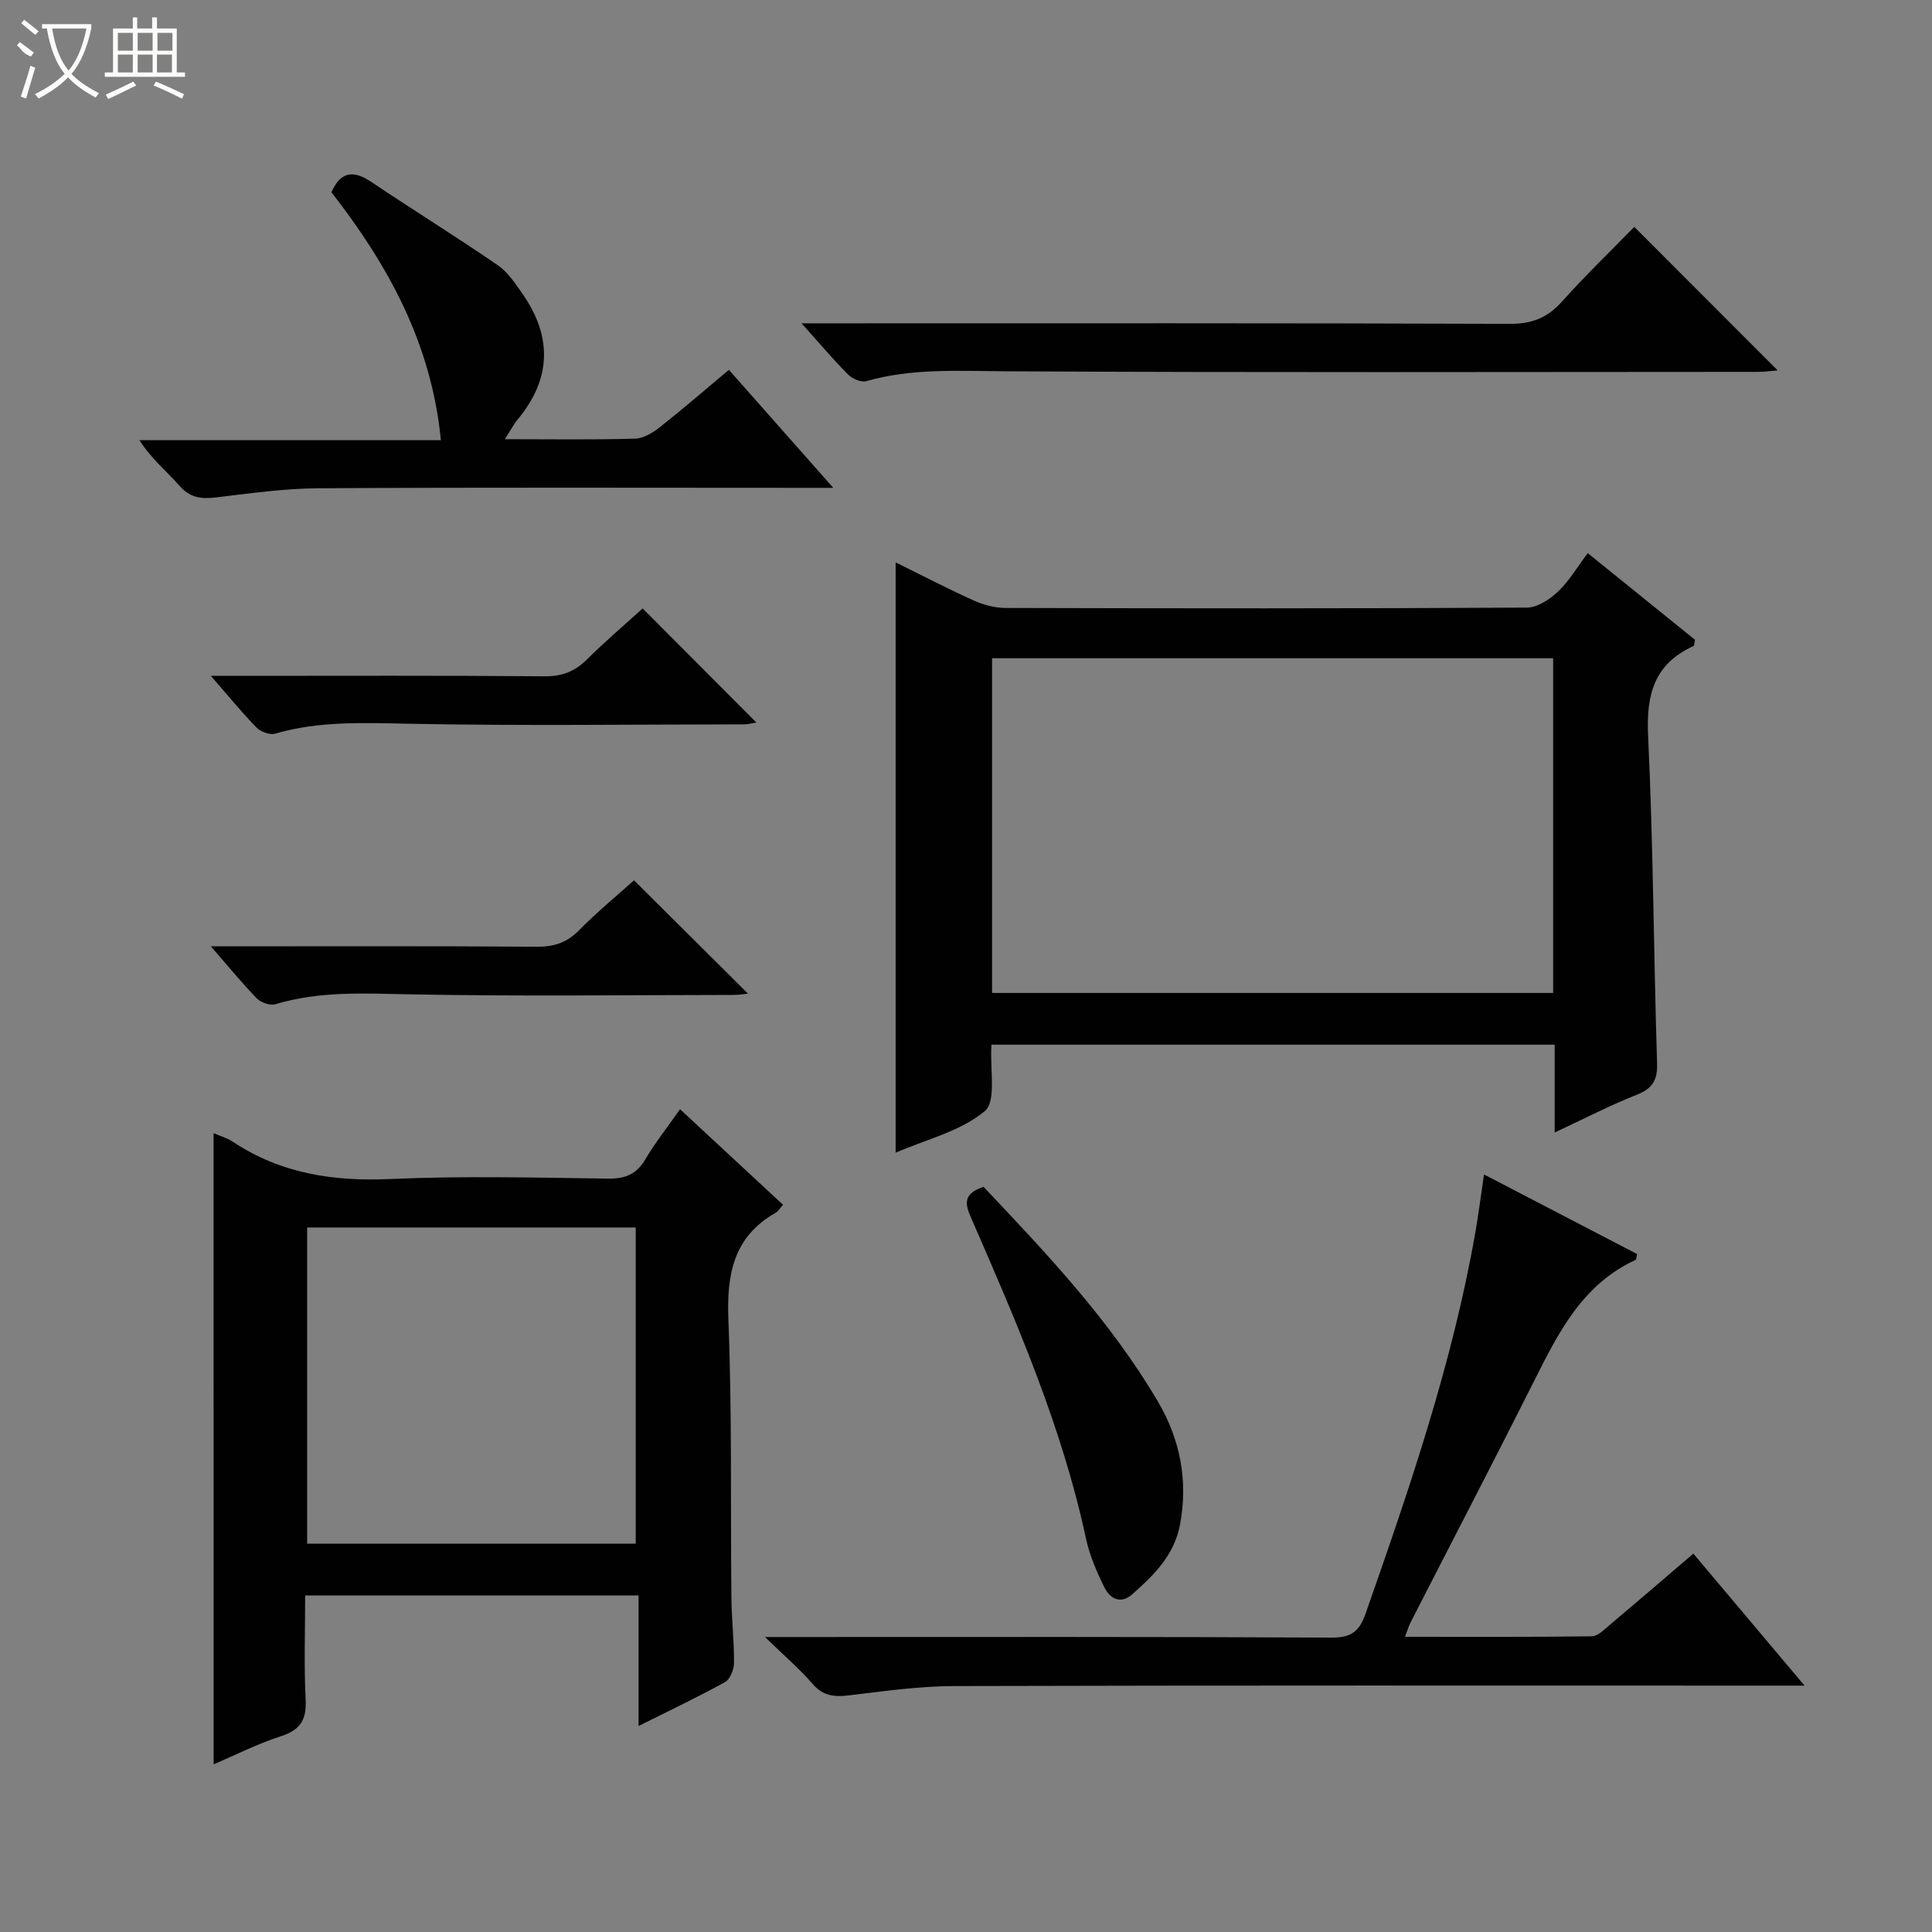 <svg enable-background="new 0 0 400 400" viewBox="0 0 400 400" xmlns="http://www.w3.org/2000/svg"><rect x="0" y="0" width="400" height="400" fill="#808080" stroke="none"/><g fill="#010102"><path d="m205.27 216.29c-.36 5.02 1.07 11.7-1.37 13.75-4.99 4.17-12.07 5.84-18.47 8.61 0-40.93 0-81.29 0-122.22 5.37 2.65 10.64 5.4 16.05 7.84 2.04.92 4.41 1.59 6.63 1.6 36 .1 72 .13 107.99-.07 2.18-.01 4.73-1.68 6.44-3.29 2.27-2.12 3.89-4.94 6.19-7.99 7.53 6.09 14.94 12.08 22.21 17.95-.17.73-.15 1.22-.32 1.29-8.1 3.67-9.8 9.99-9.4 18.5 1.07 22.6 1.15 45.24 1.86 67.86.11 3.58-.97 5.26-4.26 6.56-5.51 2.18-10.8 4.93-16.94 7.79 0-6.48 0-12.2 0-18.18-39.13 0-77.7 0-116.61 0zm.13-80.01v69.3h116.16c0-23.25 0-46.14 0-69.3-38.8 0-77.34 0-116.16 0z"/><path d="m44.22 234.61c1.62.7 2.91 1.05 3.97 1.76 9.96 6.63 20.88 8.27 32.71 7.73 14.96-.67 29.97-.28 44.96-.08 3.56.05 5.9-.87 7.74-3.98 2.02-3.42 4.51-6.56 7.19-10.39 7.25 6.73 14.25 13.22 21.33 19.79-.63.7-.98 1.34-1.53 1.65-8.81 5.02-10.16 12.82-9.78 22.29.76 19.12.42 38.29.62 57.44.05 4.48.57 8.96.54 13.44-.01 1.37-.79 3.4-1.84 3.98-5.64 3.13-11.49 5.89-17.92 9.11 0-9.32 0-18 0-27.02-23.07 0-45.64 0-69.03 0 0 7.13-.26 14.39.1 21.62.21 4.21-1.18 6.26-5.18 7.54-4.68 1.5-9.12 3.77-13.87 5.79-.01-43.74-.01-86.9-.01-130.67zm19.37 19.53v65.46h68.03c0-22.02 0-43.7 0-65.46-22.81 0-45.25 0-68.03 0z"/><path d="m158.39 338.93h6.88c36.82 0 73.63-.08 110.45.12 4.1.02 5.73-1.33 7.02-5 9.06-25.83 17.94-51.7 22.69-78.76.66-3.76 1.14-7.54 1.82-12.13 10.8 5.61 21.28 11.07 31.68 16.47-.16.68-.14 1.15-.3 1.22-11.1 5.1-16.07 15.24-21.17 25.39-8.36 16.63-16.96 33.14-25.44 49.71-.36.71-.58 1.49-1.13 2.93 13.23 0 25.96.07 38.68-.1 1.24-.02 2.55-1.38 3.67-2.32 5.72-4.82 11.39-9.7 17.35-14.8 7.51 8.92 14.87 17.66 23.02 27.33-2.72 0-4.44 0-6.16 0-56.64 0-113.28-.07-169.92.09-7.27.02-14.56 1.07-21.8 1.93-3.03.36-5.35.12-7.51-2.4-2.68-3.09-5.81-5.76-9.83-9.68z"/><path d="m104.53 90.93c9.65 0 18.31.14 26.96-.11 1.76-.05 3.7-1.26 5.17-2.42 4.7-3.7 9.23-7.62 14.25-11.83 7 7.91 13.9 15.72 21.61 24.43-2.67 0-4.39 0-6.1 0-33.5 0-66.99-.11-100.49.09-7.11.04-14.23 1.06-21.31 1.91-3.04.36-5.33.02-7.5-2.46-2.62-2.99-5.77-5.51-8.25-9.4h62.41c-1.97-20.19-11.02-36.36-22.66-51.34 1.9-4.29 4.52-4.64 8.23-2.15 8.68 5.83 17.58 11.34 26.2 17.25 2.1 1.44 3.66 3.82 5.16 5.98 6.19 8.91 5.93 17.62-1.08 26.03-.81.97-1.39 2.13-2.6 4.02z"/><path d="m338.36 46.97c10.21 10.21 19.83 19.85 29.69 29.72-1.31.1-2.68.3-4.06.3-51.98.02-103.97.16-155.95-.12-9.66-.05-19.22-.66-28.66 2.04-1.07.31-2.91-.48-3.79-1.36-3.04-3.05-5.82-6.36-9.63-10.61h6.16c46.82 0 93.64-.07 140.46.11 4.59.02 7.8-1.25 10.81-4.61 4.77-5.34 9.94-10.31 14.97-15.47z"/><path d="m203.64 245.73c13.19 13.93 26.33 27.84 36.1 44.46 4.59 7.81 6.27 16.29 4.58 25.41-1.19 6.41-5.42 10.52-9.92 14.5-2.41 2.13-4.61.84-5.74-1.44-1.6-3.23-3.08-6.66-3.83-10.17-4.99-23.2-14.37-44.81-23.8-66.4-1.3-2.94-1.59-4.99 2.61-6.36z"/><path d="m43.66 139.93h5.66c21.14 0 42.28-.09 63.42.09 3.65.03 6.28-1.01 8.8-3.51 3.77-3.74 7.82-7.19 11.51-10.54 7.95 7.97 15.69 15.74 23.55 23.62-.67.1-1.67.38-2.66.38-23.14.02-46.28.33-69.41-.13-9.33-.18-18.5-.59-27.58 2.06-1.09.32-2.99-.4-3.85-1.28-3.08-3.15-5.87-6.59-9.44-10.69z"/><path d="m43.66 195.93c23.25 0 45.36-.08 67.48.08 3.59.03 6.26-.86 8.79-3.45 3.71-3.77 7.82-7.14 11.34-10.3 7.98 7.94 15.83 15.74 23.59 23.46-.5.05-1.72.26-2.94.27-22.29.02-44.58.31-66.86-.12-9.48-.18-18.83-.74-28.07 2.05-1.09.33-3-.37-3.86-1.25-3.08-3.18-5.88-6.62-9.47-10.74z"/></g><path d="m6.4 11.7c-2-.8-1.9-1.6-2.9-2.3l.6-.7c.9.7 1.9 1.4 2.9 2.2zm-2.1 8.3c.7-2.1 1.4-4.2 2-6.4.2.1.6.3 1 .4-.7 2.3-1.3 4.4-1.9 6.4zm3-12.8c-1.1-.9-2.1-1.7-2.9-2.4l.6-.7c1 .8 2 1.5 3 2.4zm1.4-1.3v-.9h10.2v.9c-.9 4.2-2.3 7.3-4.1 9.4 1.3 1.4 3.2 2.7 5.7 4-.2.2-.4.5-.7.9-2.5-1.4-4.4-2.7-5.7-4.2-1.4 1.5-3.5 3-6.1 4.4 0 0 0 0-.1-.1-.3-.4-.5-.7-.7-.8 2.7-1.3 4.7-2.8 6.2-4.2-1.8-2.2-3-5.3-3.7-9.4zm9.2 0h-7.1c.6 3.8 1.7 6.7 3.4 8.7 1.7-2 2.9-4.8 3.7-8.7z" fill="#fbfcfa"/><path d="m31.6 3.6h.9v2.3h4.1v9.1h1.7v.9h-16.6v-.9h1.7v-9.1h4.1v-2.3h.9v2.3h3.1v-2.3zm-4 13.3.6.8c-1.9.9-3.8 1.9-5.8 2.8-.2-.3-.3-.6-.5-.9 2-.9 3.9-1.8 5.7-2.7zm-3.2-10.1v3.7h3.1v-3.7zm0 4.5v3.7h3.1v-3.7zm4.1-4.5v3.7h3.1v-3.7zm0 4.5v3.7h3.1v-3.7zm9.1 9.1c-2.1-1.1-4.1-2-5.8-2.7l.5-.8c2.2.9 4.1 1.8 5.8 2.6l-.4.9zm-1.9-13.6h-3.1v3.7h3.1zm-3.2 4.5v3.7h3.1v-3.7z" fill="#fbfcfa"/></svg>